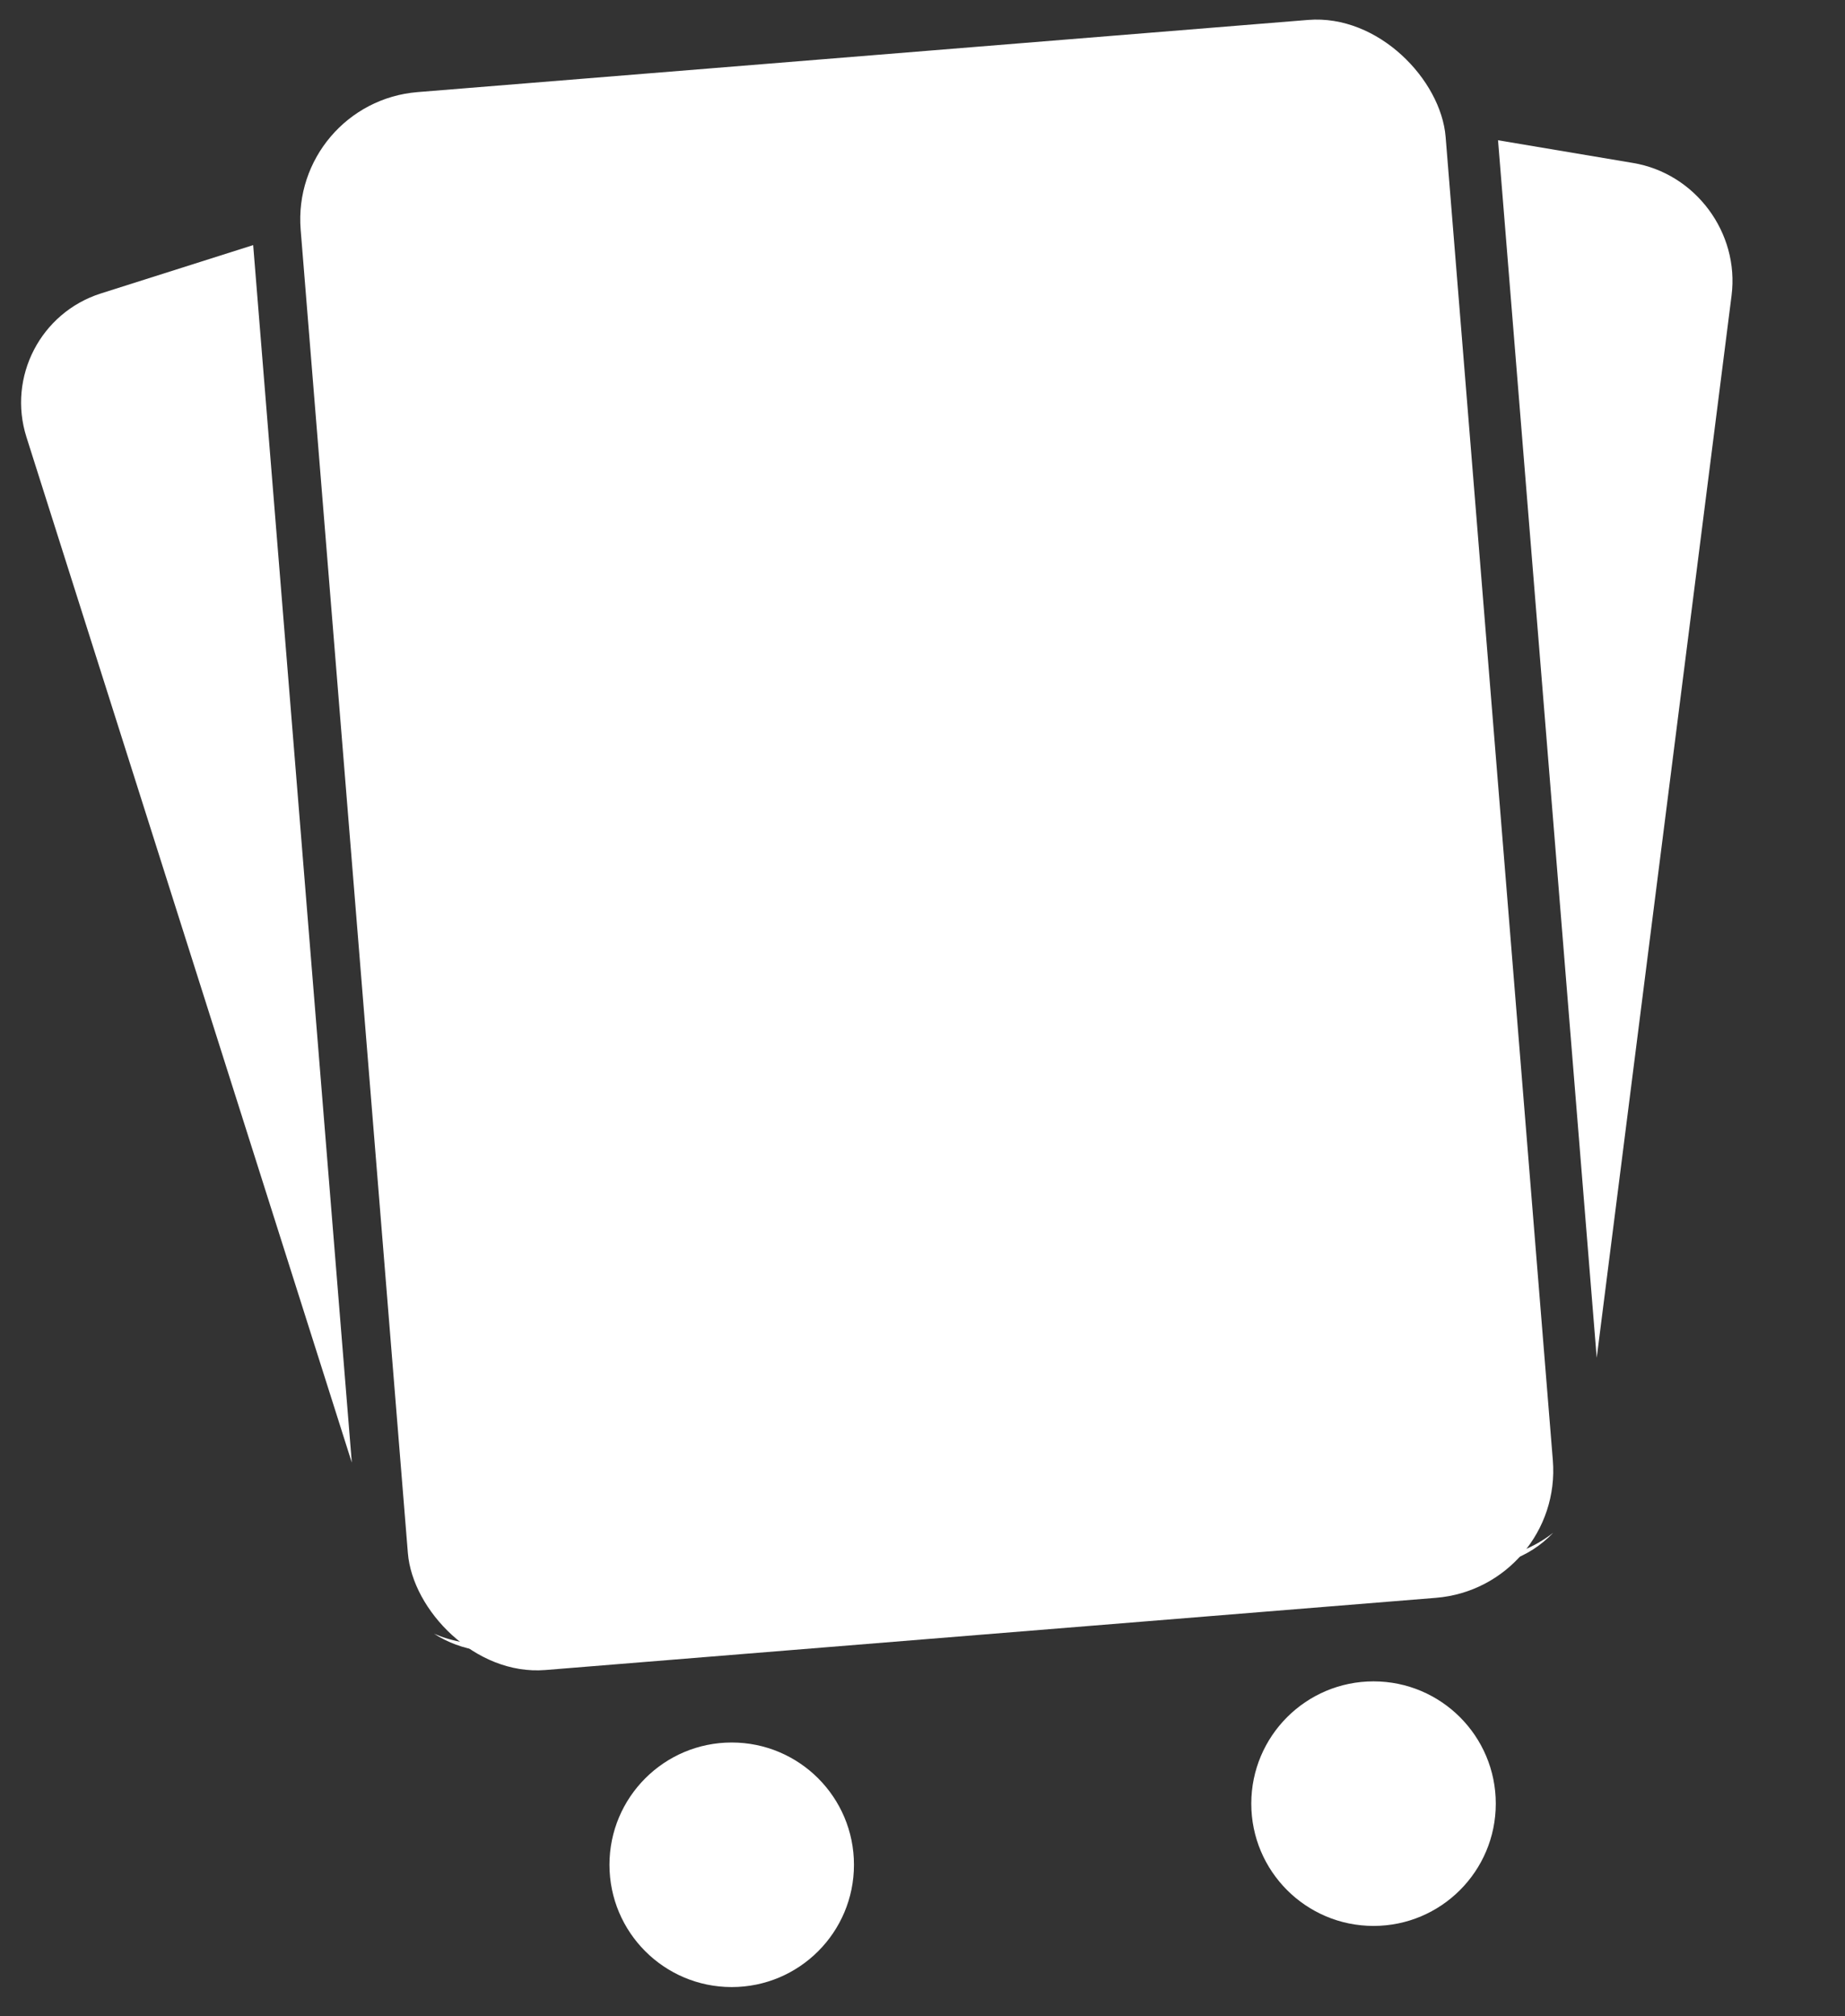 <svg width="54" height="59" viewBox="0 0 54 59" fill="none" xmlns="http://www.w3.org/2000/svg">
<rect x="0" y="0" width="54" height="59" fill="#333333" stroke="none"/>
<rect x="8.498" y="2.997" width="33.621" height="46.322" rx="3.736" transform="rotate(-4.633 8.498 2.997)" fill="white"/>
<path fill-rule="evenodd" clip-rule="evenodd" d="M7.41 7.172L2.954 8.586C1.191 9.146 0.215 11.029 0.775 12.792L10.297 42.797L7.41 7.172ZM12.702 47.804C13.51 48.319 14.532 48.485 15.517 48.173L16.215 47.951L14.474 48.092C13.847 48.143 13.243 48.036 12.702 47.804Z" fill="white"/>
<path fill-rule="evenodd" clip-rule="evenodd" d="M43.845 4.104L47.799 4.769C49.623 5.075 50.913 6.811 50.68 8.646L46.733 39.73L43.845 4.104ZM45.459 44.85C44.753 45.595 43.7 45.982 42.589 45.795L42.2 45.73L43.462 45.628C44.218 45.566 44.903 45.284 45.459 44.85Z" fill="white"/>
<circle cx="40.201" cy="52.776" r="3.578" fill="white"/>
<circle cx="21.416" cy="54.565" r="3.578" fill="white"/>
</svg>

